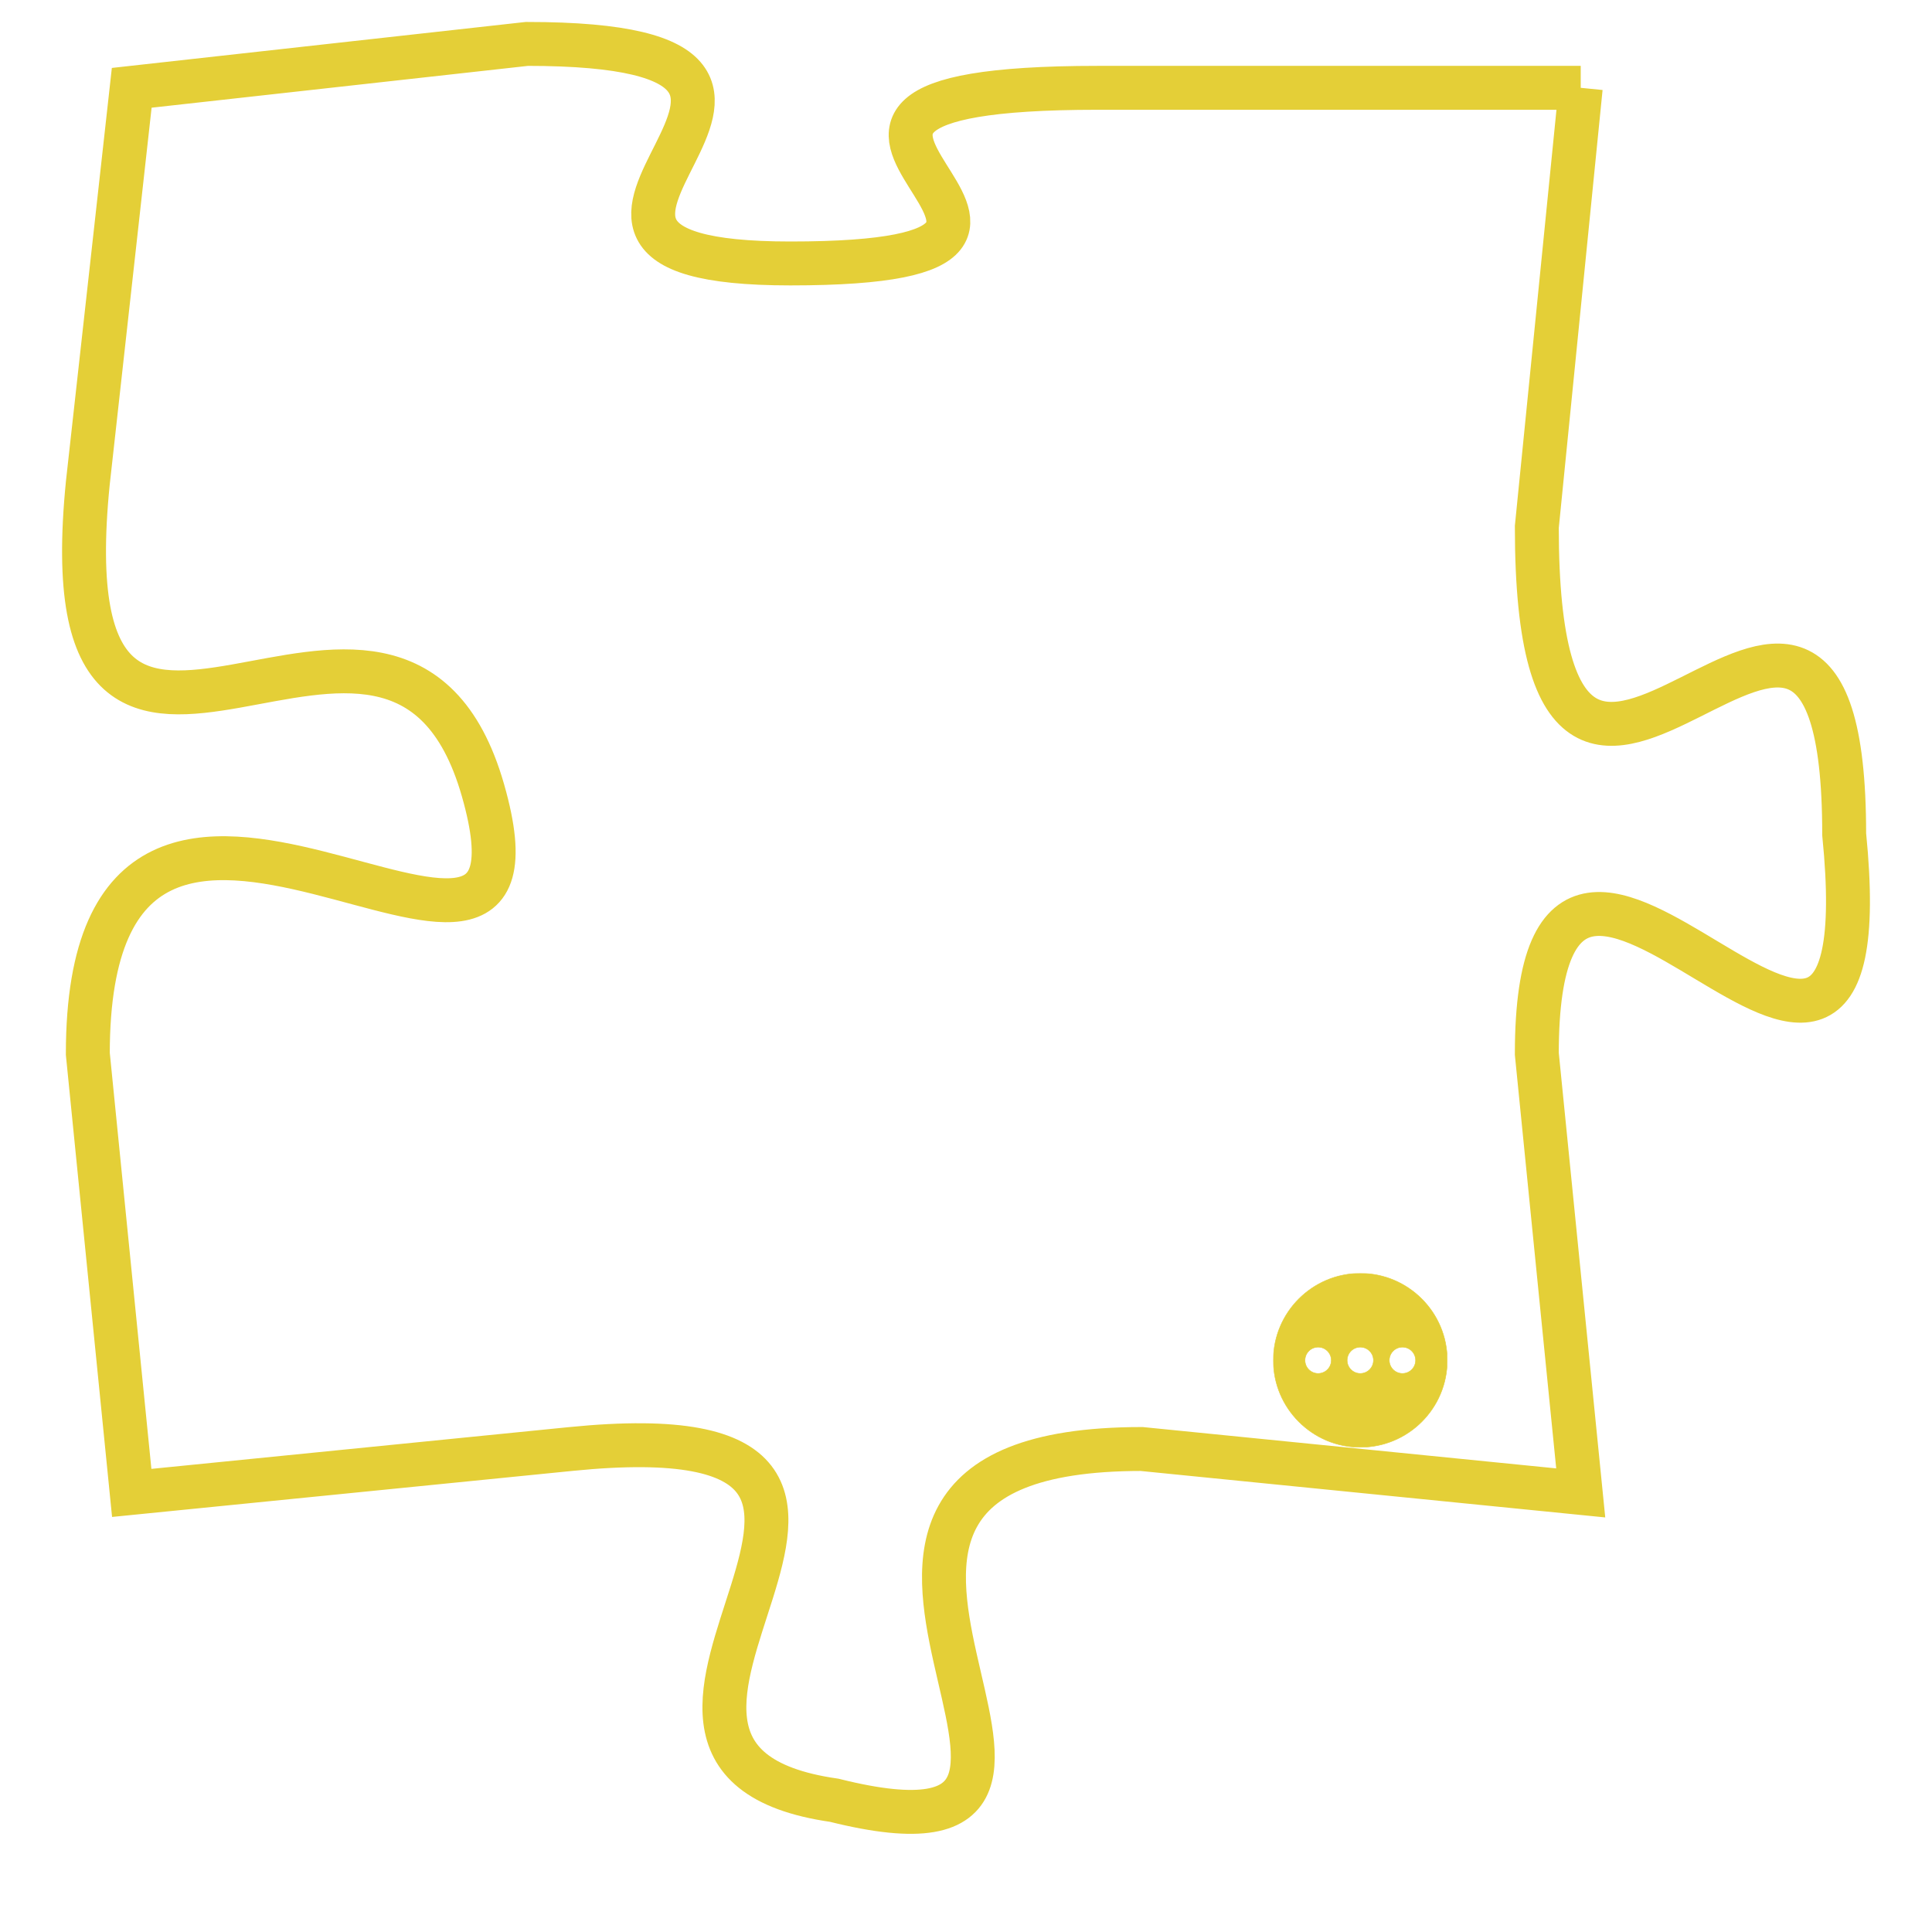 <svg version="1.1" xmlns="http://www.w3.org/2000/svg" xmlns:xlink="http://www.w3.org/1999/xlink" fill="transparent" x="0" y="0" width="350" height="350" preserveAspectRatio="xMinYMin slice"><style type="text/css">.links{fill:transparent;stroke: #E4CF37;}.links:hover{fill:#63D272; opacity:0.4;}</style><defs><g id="allt"><path id="t377" d="M3894,64 L3883,64 C3873,64 3885,68 3876,68 C3868,68 3879,63 3870,63 L3861,64 3861,64 L3860,73 C3859,83 3867,73 3869,80 C3871,87 3860,76 3860,86 L3861,96 3861,96 L3871,95 C3881,94 3870,102 3877,103 C3885,105 3874,95 3884,95 L3894,96 3894,96 L3893,86 C3893,77 3901,91 3900,81 C3900,71 3893,85 3893,74 L3894,64"/></g><clipPath id="c" clipRule="evenodd" fill="transparent"><use href="#t377"/></clipPath></defs><svg viewBox="3858 62 44 44" preserveAspectRatio="xMinYMin meet"><svg width="4380" height="2430"><g><image crossorigin="anonymous" x="0" y="0" href="https://nftpuzzle.license-token.com/assets/completepuzzle.svg" width="100%" height="100%" /><g class="links"><use href="#t377"/></g></g></svg><svg x="3887" y="91" height="9%" width="9%" viewBox="0 0 330 330"><g><a xlink:href="https://nftpuzzle.license-token.com/" class="links"><title>See the most innovative NFT based token software licensing project</title><path fill="#E4CF37" id="more" d="M165,0C74.019,0,0,74.019,0,165s74.019,165,165,165s165-74.019,165-165S255.981,0,165,0z M85,190 c-13.785,0-25-11.215-25-25s11.215-25,25-25s25,11.215,25,25S98.785,190,85,190z M165,190c-13.785,0-25-11.215-25-25 s11.215-25,25-25s25,11.215,25,25S178.785,190,165,190z M245,190c-13.785,0-25-11.215-25-25s11.215-25,25-25 c13.785,0,25,11.215,25,25S258.785,190,245,190z"></path></a></g></svg></svg></svg>